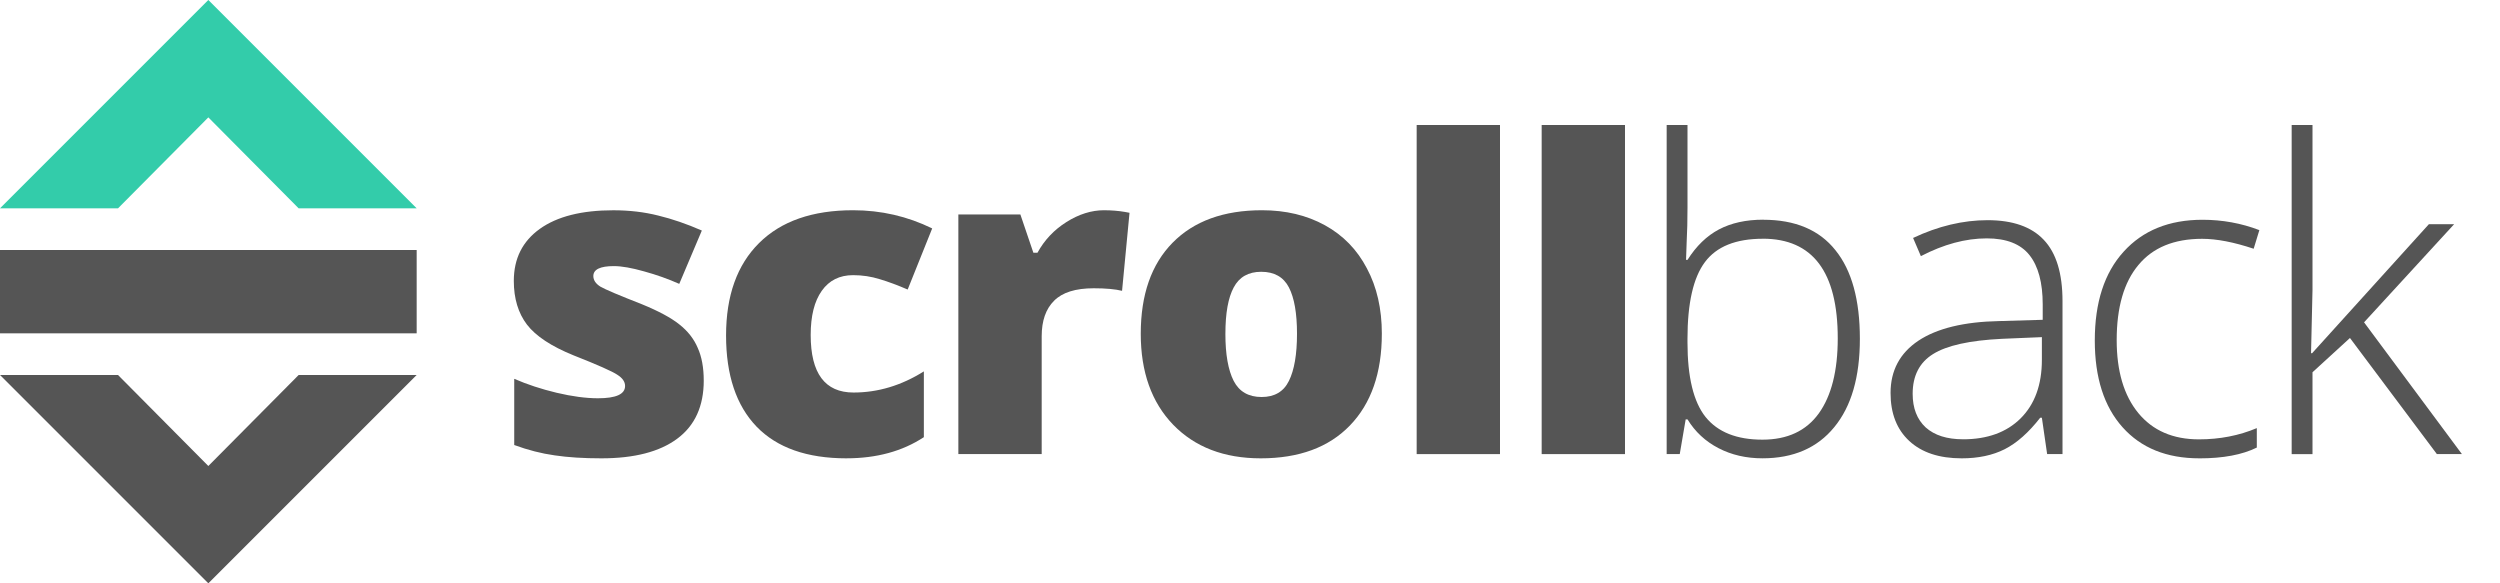 <svg xmlns="http://www.w3.org/2000/svg" xmlns:xlink="http://www.w3.org/1999/xlink" width="150" height="35"><defs><path id="a" d="M37.78 1038.83c0 1.23-.424 2.162-1.27 2.79-.845.63-2.06.945-3.642.945-.86 0-1.606-.047-2.24-.142-.635-.088-1.283-.254-1.945-.497v-3.178c.62.27 1.3.494 2.037.67.743.176 1.405.264 1.984.264.867 0 1.3-.196 1.3-.59 0-.202-.123-.38-.37-.537-.237-.162-.94-.474-2.106-.934-1.064-.432-1.808-.923-2.23-1.47-.424-.556-.635-1.256-.635-2.103 0-1.07.416-1.9 1.248-2.497.833-.596 2.01-.893 3.53-.893.765 0 1.48.084 2.15.253.675.163 1.374.403 2.097.72l-1.084 2.56c-.532-.237-1.095-.437-1.69-.6-.592-.168-1.076-.253-1.45-.253-.656 0-.984.16-.984.477 0 .196.112.365.337.508.232.135.894.416 1.985.842.812.332 1.415.657 1.81.975.403.317.697.693.88 1.126.192.426.287.947.287 1.563"/><path id="b" d="M56.998 1030.657c.348 0 .68.027.993.08l.226.042-.358 3.745c-.328-.08-.78-.122-1.36-.122-.874 0-1.51.2-1.904.6-.396.392-.594.96-.594 1.705v5.654h-4v-11.502h2.977l.624 1.838h.196c.334-.61.798-1.1 1.39-1.473.6-.38 1.205-.568 1.812-.568"/><path id="c" d="M76 1042.362h-4v-15.797h4v15.797"/><path id="d" d="M88.637 1031.113c1.535 0 2.69.488 3.464 1.462.783.968 1.173 2.386 1.173 4.254 0 1.833-.41 3.248-1.232 4.243-.814.995-1.962 1.492-3.444 1.492-.78 0-1.485-.162-2.11-.487-.627-.325-1.122-.785-1.486-1.38h-.09l-.284 1.664H84v-15.797h1v3.97c0 .595-.013 1.144-.04 1.644l-.03.862H85c.418-.663.92-1.15 1.505-1.46.593-.313 1.303-.47 2.132-.47m-.02.915c-1.294 0-2.22.372-2.778 1.117-.56.745-.84 1.973-.84 3.685v.172c0 1.665.29 2.86.87 3.584.585.724 1.494 1.086 2.726 1.086 1.2 0 2.1-.42 2.707-1.26.607-.845.91-2.046.91-3.603 0-3.19-1.2-4.783-3.597-4.783"/><path id="e" d="M109.57 1042.565c-1.57 0-2.798-.497-3.687-1.492-.89-.995-1.333-2.383-1.333-4.163 0-1.827.46-3.248 1.384-4.264.923-1.02 2.185-1.532 3.788-1.532.95 0 1.86.165 2.727.497l-.273.894c-.95-.318-1.775-.477-2.475-.477-1.347 0-2.367.42-3.06 1.26-.695.83-1.04 2.033-1.04 3.603 0 1.49.345 2.657 1.04 3.503.693.84 1.662 1.26 2.908 1.26.997 0 1.923-.18 2.778-.54v.934c-.7.346-1.62.518-2.757.518"/><path id="f" d="M14 1020.362l-10 10h5.665l4.335-4.366 4.335 4.366H24z" fill="#3ca"/><path id="g" d="M14 1048.362l-10-10h5.665L14 1042.73l4.335-4.368H24z"/></defs><g fill="#555" transform="scale(.625)"><use xlink:href="#a" width="524.41" height="372.05" transform="matrix(2 0 0 2 -8 -2041.13)"/><path d="M81.264 44c-3.793 0-6.67-1.015-8.636-3.046-1.95-2.03-2.926-4.947-2.926-8.75 0-3.818 1.057-6.776 3.172-8.874 2.114-2.098 5.122-3.147 9.024-3.147 2.688 0 5.218.582 7.592 1.746l-2.353 5.867c-.97-.42-1.863-.75-2.68-.995-.82-.257-1.672-.386-2.56-.386-1.295 0-2.298.5-3.007 1.503-.71 1-1.064 2.415-1.064 4.242 0 3.682 1.37 5.523 4.113 5.523 2.345 0 4.596-.676 6.752-2.03v6.315c-2.06 1.353-4.536 2.03-7.428 2.03"/><use xlink:href="#b" width="524.41" height="372.05" transform="matrix(2 0 0 2 -8 -2041.13)"/><path d="M132.656 32.04c0 3.764-1.024 6.7-3.07 8.813-2.033 2.098-4.884 3.147-8.553 3.147-3.52 0-6.323-1.076-8.41-3.228-2.074-2.153-3.11-5.063-3.11-8.73 0-3.75 1.015-6.66 3.048-8.732 2.047-2.085 4.912-3.127 8.595-3.127 2.28 0 4.29.48 6.037 1.442 1.746.96 3.09 2.34 4.03 4.142.956 1.786 1.434 3.878 1.434 6.274m-15.02 0c0 1.977.266 3.486.798 4.53.532 1.027 1.425 1.542 2.68 1.542 1.242 0 2.115-.515 2.62-1.543.518-1.044.777-2.553.777-4.53 0-1.962-.258-3.444-.776-4.446-.52-1.002-1.405-1.502-2.66-1.502-1.228 0-2.108.5-2.64 1.502-.532.988-.798 2.47-.798 4.447"/><use xlink:href="#c" width="524.41" height="372.05" transform="matrix(2 0 0 2 -8 -2041.13)"/><path d="M156 43.594h-8V12h8v31.594"/><use xlink:href="#d" width="524.41" height="372.05" transform="matrix(2 0 0 2 -8 -2041.13)"/><path d="M196.525 43.594l-.505-3.492h-.16c-1.106 1.42-2.244 2.43-3.416 3.025-1.158.582-2.532.873-4.12.873-2.156 0-3.833-.555-5.032-1.665-1.2-1.11-1.798-2.646-1.798-4.61 0-2.15.89-3.823 2.667-5.014 1.792-1.19 4.378-1.82 7.76-1.888l4.18-.122v-1.462c0-2.098-.423-3.68-1.272-4.75-.848-1.07-2.216-1.605-4.1-1.605-2.035 0-4.143.57-6.325 1.706l-.747-1.747c2.41-1.138 4.795-1.706 7.152-1.706 2.41 0 4.21.63 5.394 1.888 1.2 1.26 1.798 3.222 1.798 5.888v14.68h-1.475m-8.08-1.42c2.342 0 4.188-.67 5.535-2.01 1.36-1.354 2.04-3.23 2.04-5.625v-2.173l-3.838.162c-3.085.15-5.287.636-6.607 1.462-1.306.81-1.96 2.084-1.96 3.816 0 1.38.418 2.457 1.253 3.23.848.757 2.04 1.136 3.576 1.136"/><use xlink:href="#e" width="524.41" height="372.05" transform="matrix(2 0 0 2 -8 -2041.13)"/><path d="M221.96 33.91l11.213-12.387h2.424l-8.647 9.42 9.394 12.65h-2.404l-8.344-11.146-3.596 3.29v7.857h-2V12h2v15.838l-.14 6.07h.1"/></g><g transform="scale(.625)"><use xlink:href="#f" width="524.41" height="372.05" transform="matrix(2 0 0 2 -8 -2040.724)"/><path d="M0 24v8h40v-8z" fill="#555"/><use xlink:href="#g" width="524.41" height="372.05" transform="matrix(2 0 0 2 -8 -2040.724)" fill="#555"/></g></svg>